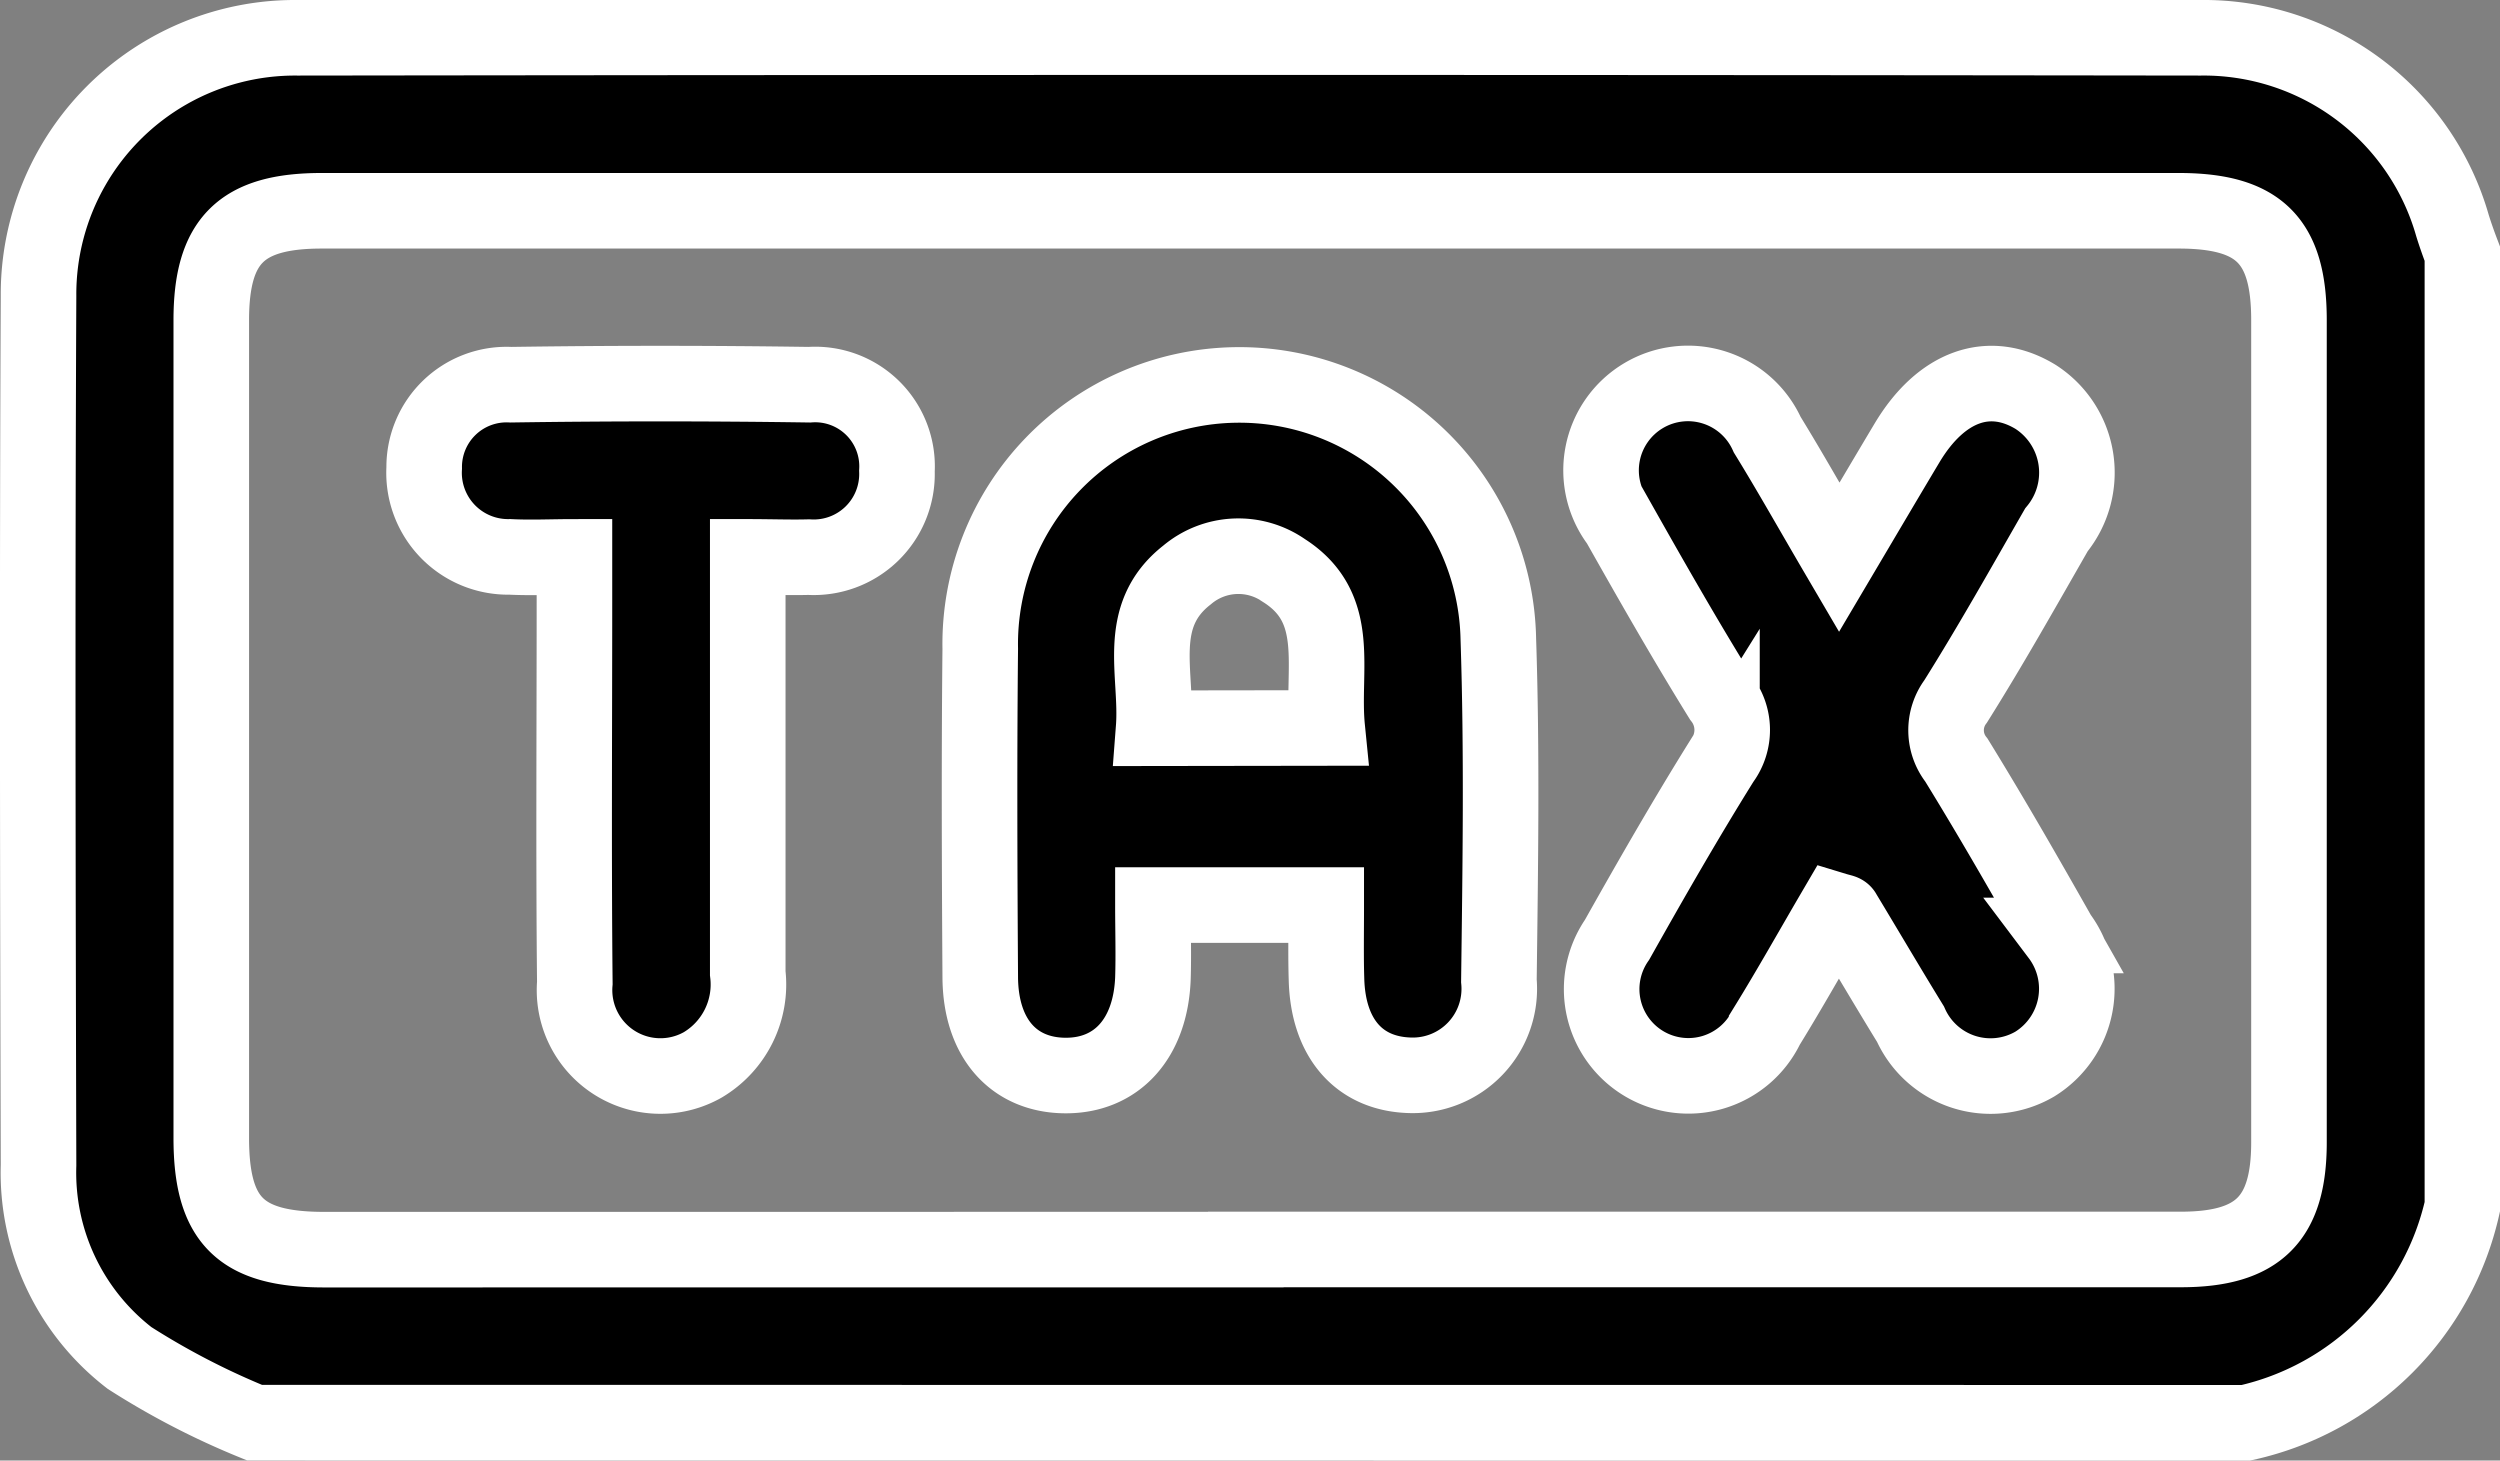 <svg xmlns="http://www.w3.org/2000/svg" viewBox="0 0 39.699 23.193">
  <rect x="0" y="0" width="39.699" height="23.193" fill="#808080" stroke="none"/>
  <g id="Group_3248" data-name="Group 3248" transform="translate(-182.101 -272.109)">
    <path id="Path_2467" data-name="Path 2467" d="M186.143,294.7a12.167,12.167,0,0,1-1.985-1.027,3.715,3.715,0,0,1-1.445-3.059c-.012-4.6-.021-9.2,0-13.805a4.073,4.073,0,0,1,4.112-4.1q15.11-.02,30.221,0a4.107,4.107,0,0,1,4,2.984c.047.151.1.3.157.449v15.123a4.53,4.53,0,0,1-3.437,3.437Zm15.741-2.75q7.424,0,14.848,0c1.229,0,1.717-.484,1.717-1.7q0-6.53,0-13.06c0-1.263-.477-1.734-1.751-1.734q-14.745,0-29.489,0c-1.275,0-1.752.471-1.753,1.733q0,6.5,0,12.992c0,1.31.465,1.771,1.787,1.772Q194.563,291.953,201.884,291.952Z" fill="currentColor" stroke="#fff" stroke-width="1.2" fill-rule="evenodd"/>
    <path id="Path_2468" data-name="Path 2468" d="M269.771,311h-2.752c0,.4.012.782,0,1.162-.036.958-.574,1.549-1.39,1.545s-1.346-.585-1.352-1.559c-.011-1.739-.018-3.479,0-5.218a4.114,4.114,0,1,1,8.227-.151c.06,1.806.032,3.616.009,5.424a1.374,1.374,0,0,1-1.425,1.5c-.8-.028-1.291-.592-1.313-1.53C269.764,311.815,269.771,311.451,269.771,311Zm.016-2.812c-.093-.932.254-1.9-.687-2.5a1.264,1.264,0,0,0-1.54.071c-.838.655-.464,1.57-.53,2.433Z" transform="translate(-66.61 -24.519)" fill="currentColor" stroke="#fff" stroke-width="1.2" fill-rule="evenodd"/>
    <path id="Path_2469" data-name="Path 2469" d="M321.926,311.036c-.368.629-.714,1.247-1.086,1.85a1.377,1.377,0,1,1-2.375-1.377c.538-.957,1.085-1.911,1.666-2.843a.817.817,0,0,0-.011-.993c-.566-.914-1.1-1.849-1.628-2.785a1.38,1.38,0,1,1,2.358-1.4c.369.6.715,1.217,1.143,1.947.393-.664.733-1.241,1.076-1.815.543-.909,1.311-1.182,2.048-.729a1.431,1.431,0,0,1,.325,2.108c-.524.913-1.04,1.832-1.6,2.724a.766.766,0,0,0,.012.932c.564.916,1.1,1.85,1.629,2.785a1.406,1.406,0,0,1-.384,2.042,1.392,1.392,0,0,1-1.974-.634c-.359-.584-.706-1.176-1.061-1.763C322.059,311.067,322.028,311.067,321.926,311.036Z" transform="translate(-110.686 -24.476)" fill="currentColor" stroke="#fff" stroke-width="1.2" fill-rule="evenodd"/>
    <path id="Path_2470" data-name="Path 2470" d="M221.324,305.423c0,2.266,0,4.439,0,6.611a1.485,1.485,0,0,1-.715,1.456,1.364,1.364,0,0,1-2.031-1.3c-.02-2.015-.006-4.03-.006-6.044v-.723c-.361,0-.693.017-1.024,0a1.335,1.335,0,0,1-1.362-1.412,1.308,1.308,0,0,1,1.377-1.322q2.369-.035,4.739,0a1.3,1.3,0,0,1,1.391,1.371,1.322,1.322,0,0,1-1.4,1.367C222,305.435,221.706,305.423,221.324,305.423Z" transform="translate(-27.349 -24.471)" fill="currentColor" stroke="#fff" stroke-width="1.2" fill-rule="evenodd"/>
  </g>
</svg>
